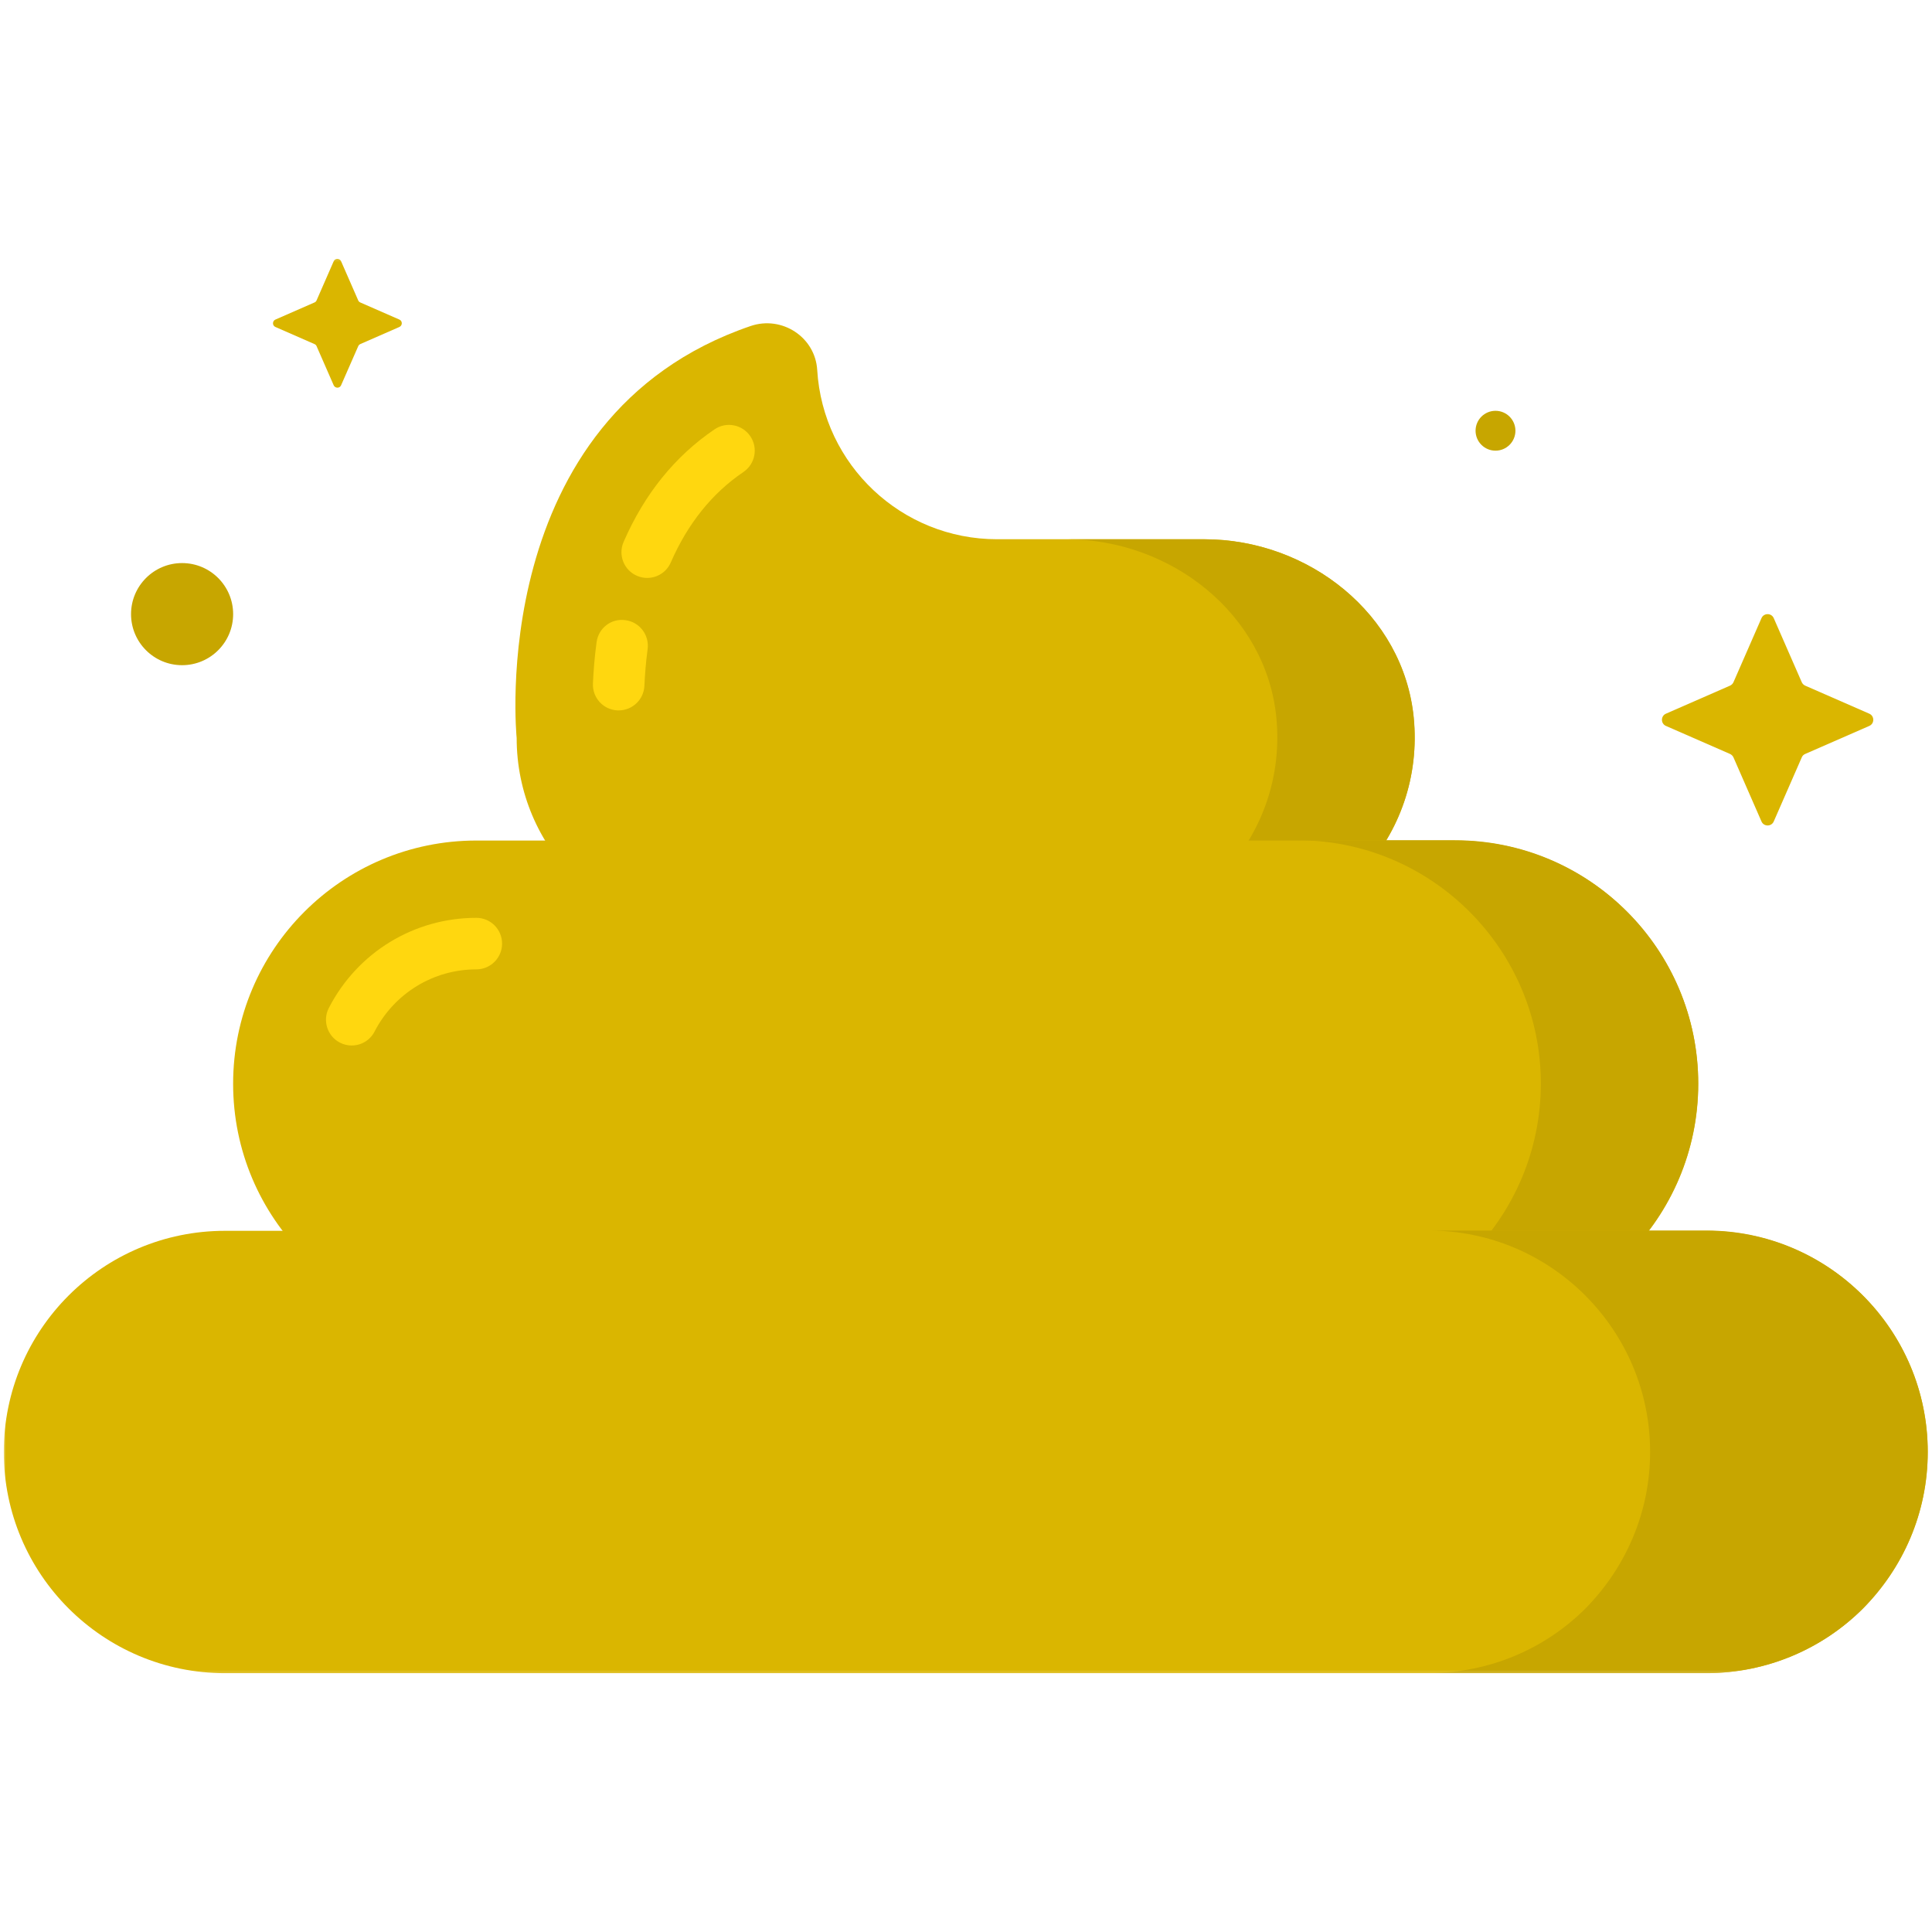 <svg width="512" height="512" viewBox="0 0 512 512" fill="none" xmlns="http://www.w3.org/2000/svg">
<mask id="mask0_2117_93434" style="mask-type:luminance" maskUnits="userSpaceOnUse" x="1" y="68" width="511" height="376">
<path d="M512 68.216H1V443.784H512V68.216Z" fill="white"/>
</mask>
<g mask="url(#mask0_2117_93434)">
<path d="M478.396 199.805L495.386 192.377C496.788 191.757 496.788 189.755 495.386 189.136L478.396 181.705C477.996 181.525 477.668 181.196 477.486 180.796L470.057 163.806C469.437 162.404 467.434 162.404 466.815 163.806L459.386 180.796C459.204 181.196 458.876 181.525 458.474 181.705L441.486 189.136C440.084 189.755 440.084 191.757 441.486 192.377L458.474 199.805C458.876 199.987 459.204 200.316 459.386 200.717L466.815 217.706C467.434 219.108 469.437 219.108 470.057 217.706L477.486 200.717C477.65 200.298 477.978 199.987 478.396 199.805Z" fill="#DAB600"/>
<path d="M396.323 119.432C399.238 119.432 401.603 117.066 401.603 114.15C401.603 111.233 399.238 108.869 396.323 108.869C393.406 108.869 391.041 111.233 391.041 114.15C391.041 117.066 393.406 119.432 396.323 119.432Z" fill="#C7A600"/>
<path d="M95.477 91.188L105.837 86.653C106.693 86.272 106.693 85.051 105.837 84.687L95.477 80.153C95.222 80.043 95.021 79.844 94.93 79.606L90.396 69.245C90.013 68.39 88.794 68.39 88.429 69.245L83.895 79.606C83.786 79.861 83.585 80.062 83.349 80.153L72.988 84.687C72.132 85.069 72.132 86.289 72.988 86.653L83.349 91.188C83.604 91.297 83.803 91.497 83.895 91.734L88.429 102.095C88.811 102.951 90.032 102.951 90.396 102.095L94.93 91.752C95.04 91.497 95.239 91.297 95.477 91.188Z" fill="#DAB600"/>
<path d="M48.256 176.281C55.728 176.281 61.786 170.223 61.786 162.75C61.786 155.278 55.728 149.221 48.256 149.221C40.784 149.221 34.727 155.278 34.727 162.75C34.727 170.223 40.784 176.281 48.256 176.281Z" fill="#C7A600"/>
<path d="M319.197 142.902H264.204C238.966 142.902 218.08 123.237 216.569 98.035C216.041 89.313 207.191 83.577 198.924 86.399C128.29 110.49 136.921 195.582 136.921 195.582C136.921 224.681 160.502 248.262 189.601 248.262H322.219C353.102 248.262 377.776 221.676 374.626 190.156C371.859 162.715 346.747 142.902 319.197 142.902Z" fill="#DAB600"/>
<path d="M374.658 190.082C377.754 221.584 353.171 248.17 322.215 248.17H285.797C316.753 248.17 341.335 221.584 338.239 190.082C335.508 162.767 310.379 142.919 282.701 142.919H319.12C346.798 142.919 371.926 162.767 374.658 190.082Z" fill="#C7A600"/>
<path d="M385.616 351.672H126.242C90.644 351.672 61.781 322.811 61.781 287.212C61.781 251.613 90.644 222.751 126.242 222.751H385.598C421.198 222.751 450.059 251.613 450.059 287.212C450.059 322.811 421.216 351.672 385.616 351.672Z" fill="#DAB600"/>
<path d="M450.039 287.139C450.039 304.984 442.756 321.189 431.101 332.843C419.448 344.498 403.423 351.599 385.578 351.599H343.879C361.542 351.599 377.748 344.498 389.401 332.843C401.056 321.189 408.34 304.984 408.34 287.139C408.34 251.631 379.387 222.678 343.879 222.678H385.578C421.269 222.678 450.039 251.631 450.039 287.139Z" fill="#C7A600"/>
<path d="M198.84 115.608C196.71 112.475 192.467 111.656 189.353 113.787C178.883 120.888 170.779 130.923 165.262 143.613C163.751 147.074 165.335 151.097 168.795 152.591C169.669 152.973 170.597 153.155 171.508 153.155C174.147 153.155 176.661 151.626 177.771 149.04C182.25 138.771 188.716 130.703 197.001 125.095C200.151 122.964 200.952 118.721 198.84 115.608Z" fill="#FFD70F"/>
<path d="M165.764 164.353C161.958 163.808 158.589 166.466 158.098 170.217C157.552 174.223 157.278 177.938 157.134 181.142C156.969 184.912 159.882 188.098 163.652 188.262H163.961C167.585 188.262 170.609 185.404 170.772 181.743C170.899 178.884 171.155 175.589 171.627 172.02C172.119 168.287 169.497 164.845 165.764 164.353Z" fill="#FFD70F"/>
<path d="M126.246 243.236C109.729 243.236 94.743 252.378 87.15 267.11C85.42 270.459 86.731 274.575 90.082 276.305C91.083 276.833 92.158 277.069 93.195 277.069C95.671 277.069 98.057 275.723 99.259 273.374C104.522 263.212 114.846 256.894 126.227 256.894C129.996 256.894 133.055 253.835 133.055 250.066C133.055 246.295 130.015 243.236 126.246 243.236Z" fill="#FFD70F"/>
<path d="M452.246 443.412H59.616C27.24 443.412 1 417.154 1 384.796C1 352.419 27.24 326.18 59.616 326.18H452.264C484.64 326.18 510.881 352.419 510.881 384.796C510.862 417.154 484.622 443.412 452.246 443.412Z" fill="#DAB600"/>
<path d="M510.861 384.741C510.861 400.946 504.306 415.514 493.744 426.258C483.184 436.819 468.434 443.375 452.228 443.375H378.661C394.867 443.375 409.617 436.819 420.178 426.258C430.741 415.514 437.296 400.946 437.296 384.741C437.296 352.509 411.074 326.105 378.661 326.105H452.228C484.64 326.105 510.861 352.509 510.861 384.741Z" fill="#C7A600"/>
</g>
</svg>
